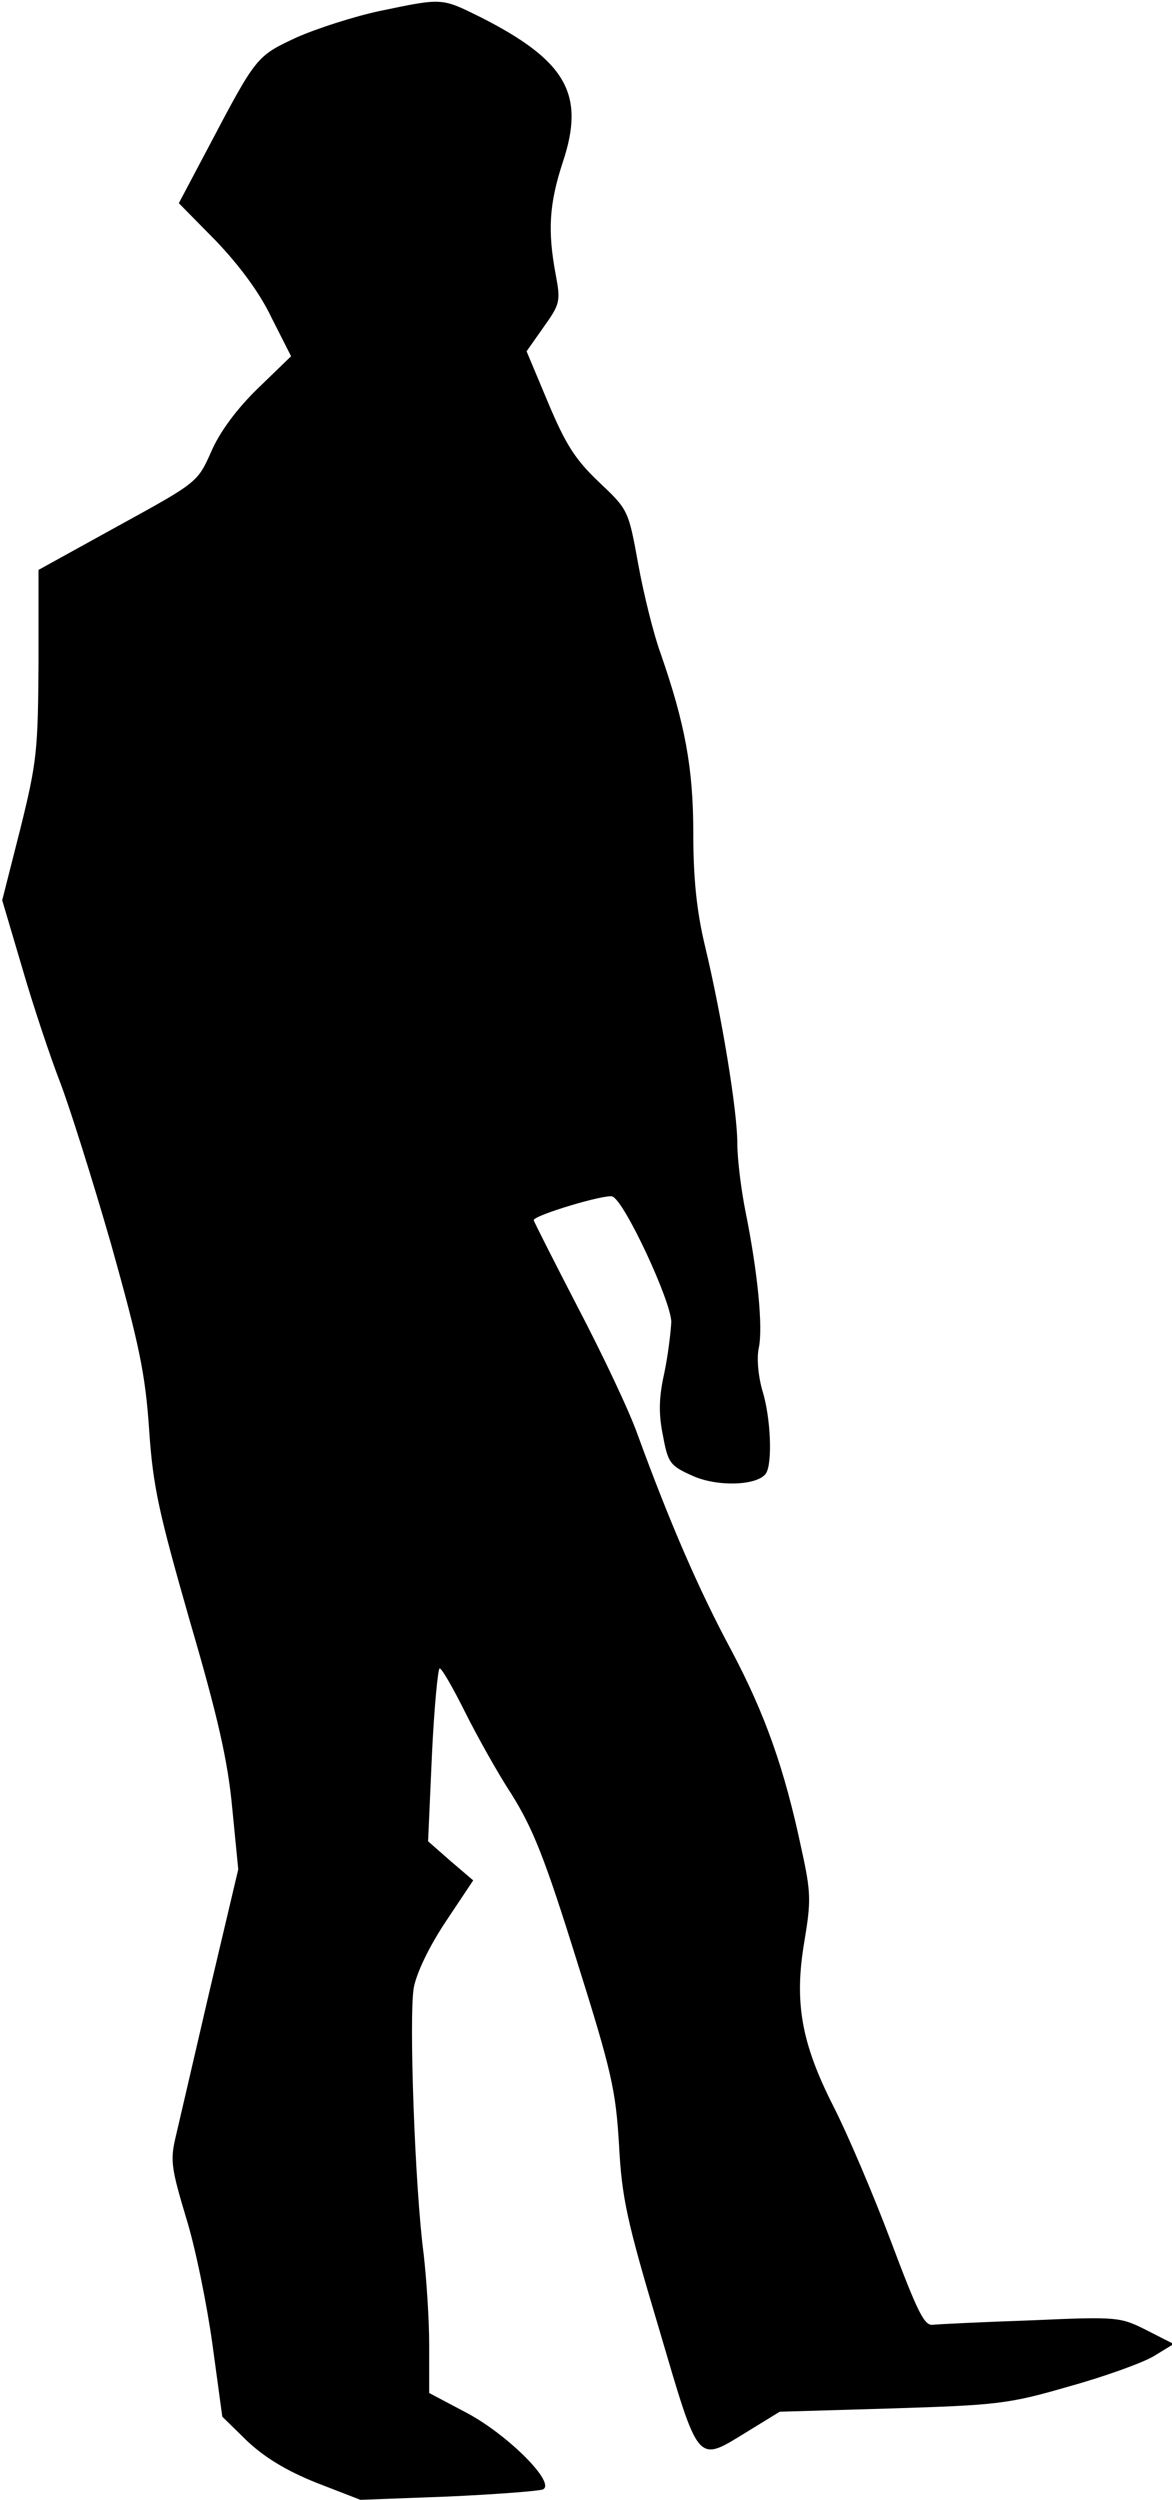 <?xml version="1.0" standalone="no"?>
<!DOCTYPE svg PUBLIC "-//W3C//DTD SVG 20010904//EN"
 "http://www.w3.org/TR/2001/REC-SVG-20010904/DTD/svg10.dtd">
<svg version="1.0" xmlns="http://www.w3.org/2000/svg"
 width="213pt" height="454pt" viewBox="0 0 213 454"
 preserveAspectRatio="xMidYMid meet">
<g transform="translate(0,454) scale(0.1,-0.1)"
fill="#000000" stroke="none">
<path fill="#000000" stroke="none" d="M690 4520 c-47 -10 -115 -32 -151 -48
-73 -34 -73 -34 -160 -199 l-54 -102 67 -68 c42 -44 79 -93 101 -139 l36 -71
-61 -59 c-38 -37 -69 -79 -84 -114 -25 -56 -25 -56 -169 -135 l-145 -80 0
-170 c-1 -158 -3 -179 -33 -300 l-33 -130 37 -125 c20 -69 51 -161 68 -205 17
-44 59 -177 93 -295 51 -182 62 -234 69 -336 7 -105 18 -152 74 -348 51 -174
69 -254 77 -339 l11 -112 -52 -220 c-28 -121 -56 -241 -62 -267 -10 -42 -7
-58 19 -145 17 -54 38 -158 48 -230 l18 -132 45 -44 c32 -30 71 -54 126 -76
l80 -31 160 6 c88 4 165 10 172 13 23 12 -63 98 -137 138 l-70 37 0 87 c0 47
-5 121 -10 165 -16 120 -27 433 -18 484 5 27 28 75 58 120 l50 75 -41 35 -41
36 7 157 c4 86 11 157 14 157 4 0 24 -35 45 -77 21 -42 59 -111 86 -152 39
-63 60 -115 118 -301 64 -203 71 -236 77 -335 5 -96 14 -138 72 -332 75 -254
68 -246 163 -188 l57 35 204 6 c191 6 212 8 322 40 65 18 134 43 154 55 l36
22 -49 25 c-48 24 -52 25 -209 18 -88 -3 -169 -7 -179 -8 -16 -3 -28 22 -77
152 -32 85 -79 195 -104 244 -59 116 -72 190 -53 301 12 72 12 88 -5 165 -31
147 -66 246 -128 363 -58 108 -110 227 -170 391 -15 43 -65 148 -109 232 -44
85 -80 156 -80 158 0 9 131 48 143 43 22 -8 107 -191 107 -228 -1 -19 -6 -61
-13 -94 -10 -45 -10 -74 -2 -113 9 -49 13 -54 53 -72 46 -21 119 -18 134 4 12
18 9 100 -6 149 -8 27 -11 60 -7 79 8 37 -2 138 -24 247 -8 40 -15 96 -15 125
0 58 -28 230 -59 359 -15 63 -21 122 -21 204 0 118 -15 199 -60 328 -12 33
-30 105 -40 160 -18 99 -18 99 -72 150 -43 41 -60 68 -92 144 l-39 93 31 44
c30 42 31 47 22 95 -15 80 -12 129 13 205 41 123 6 184 -150 263 -71 35 -68
35 -183 11z"/>
</g>
</svg>
